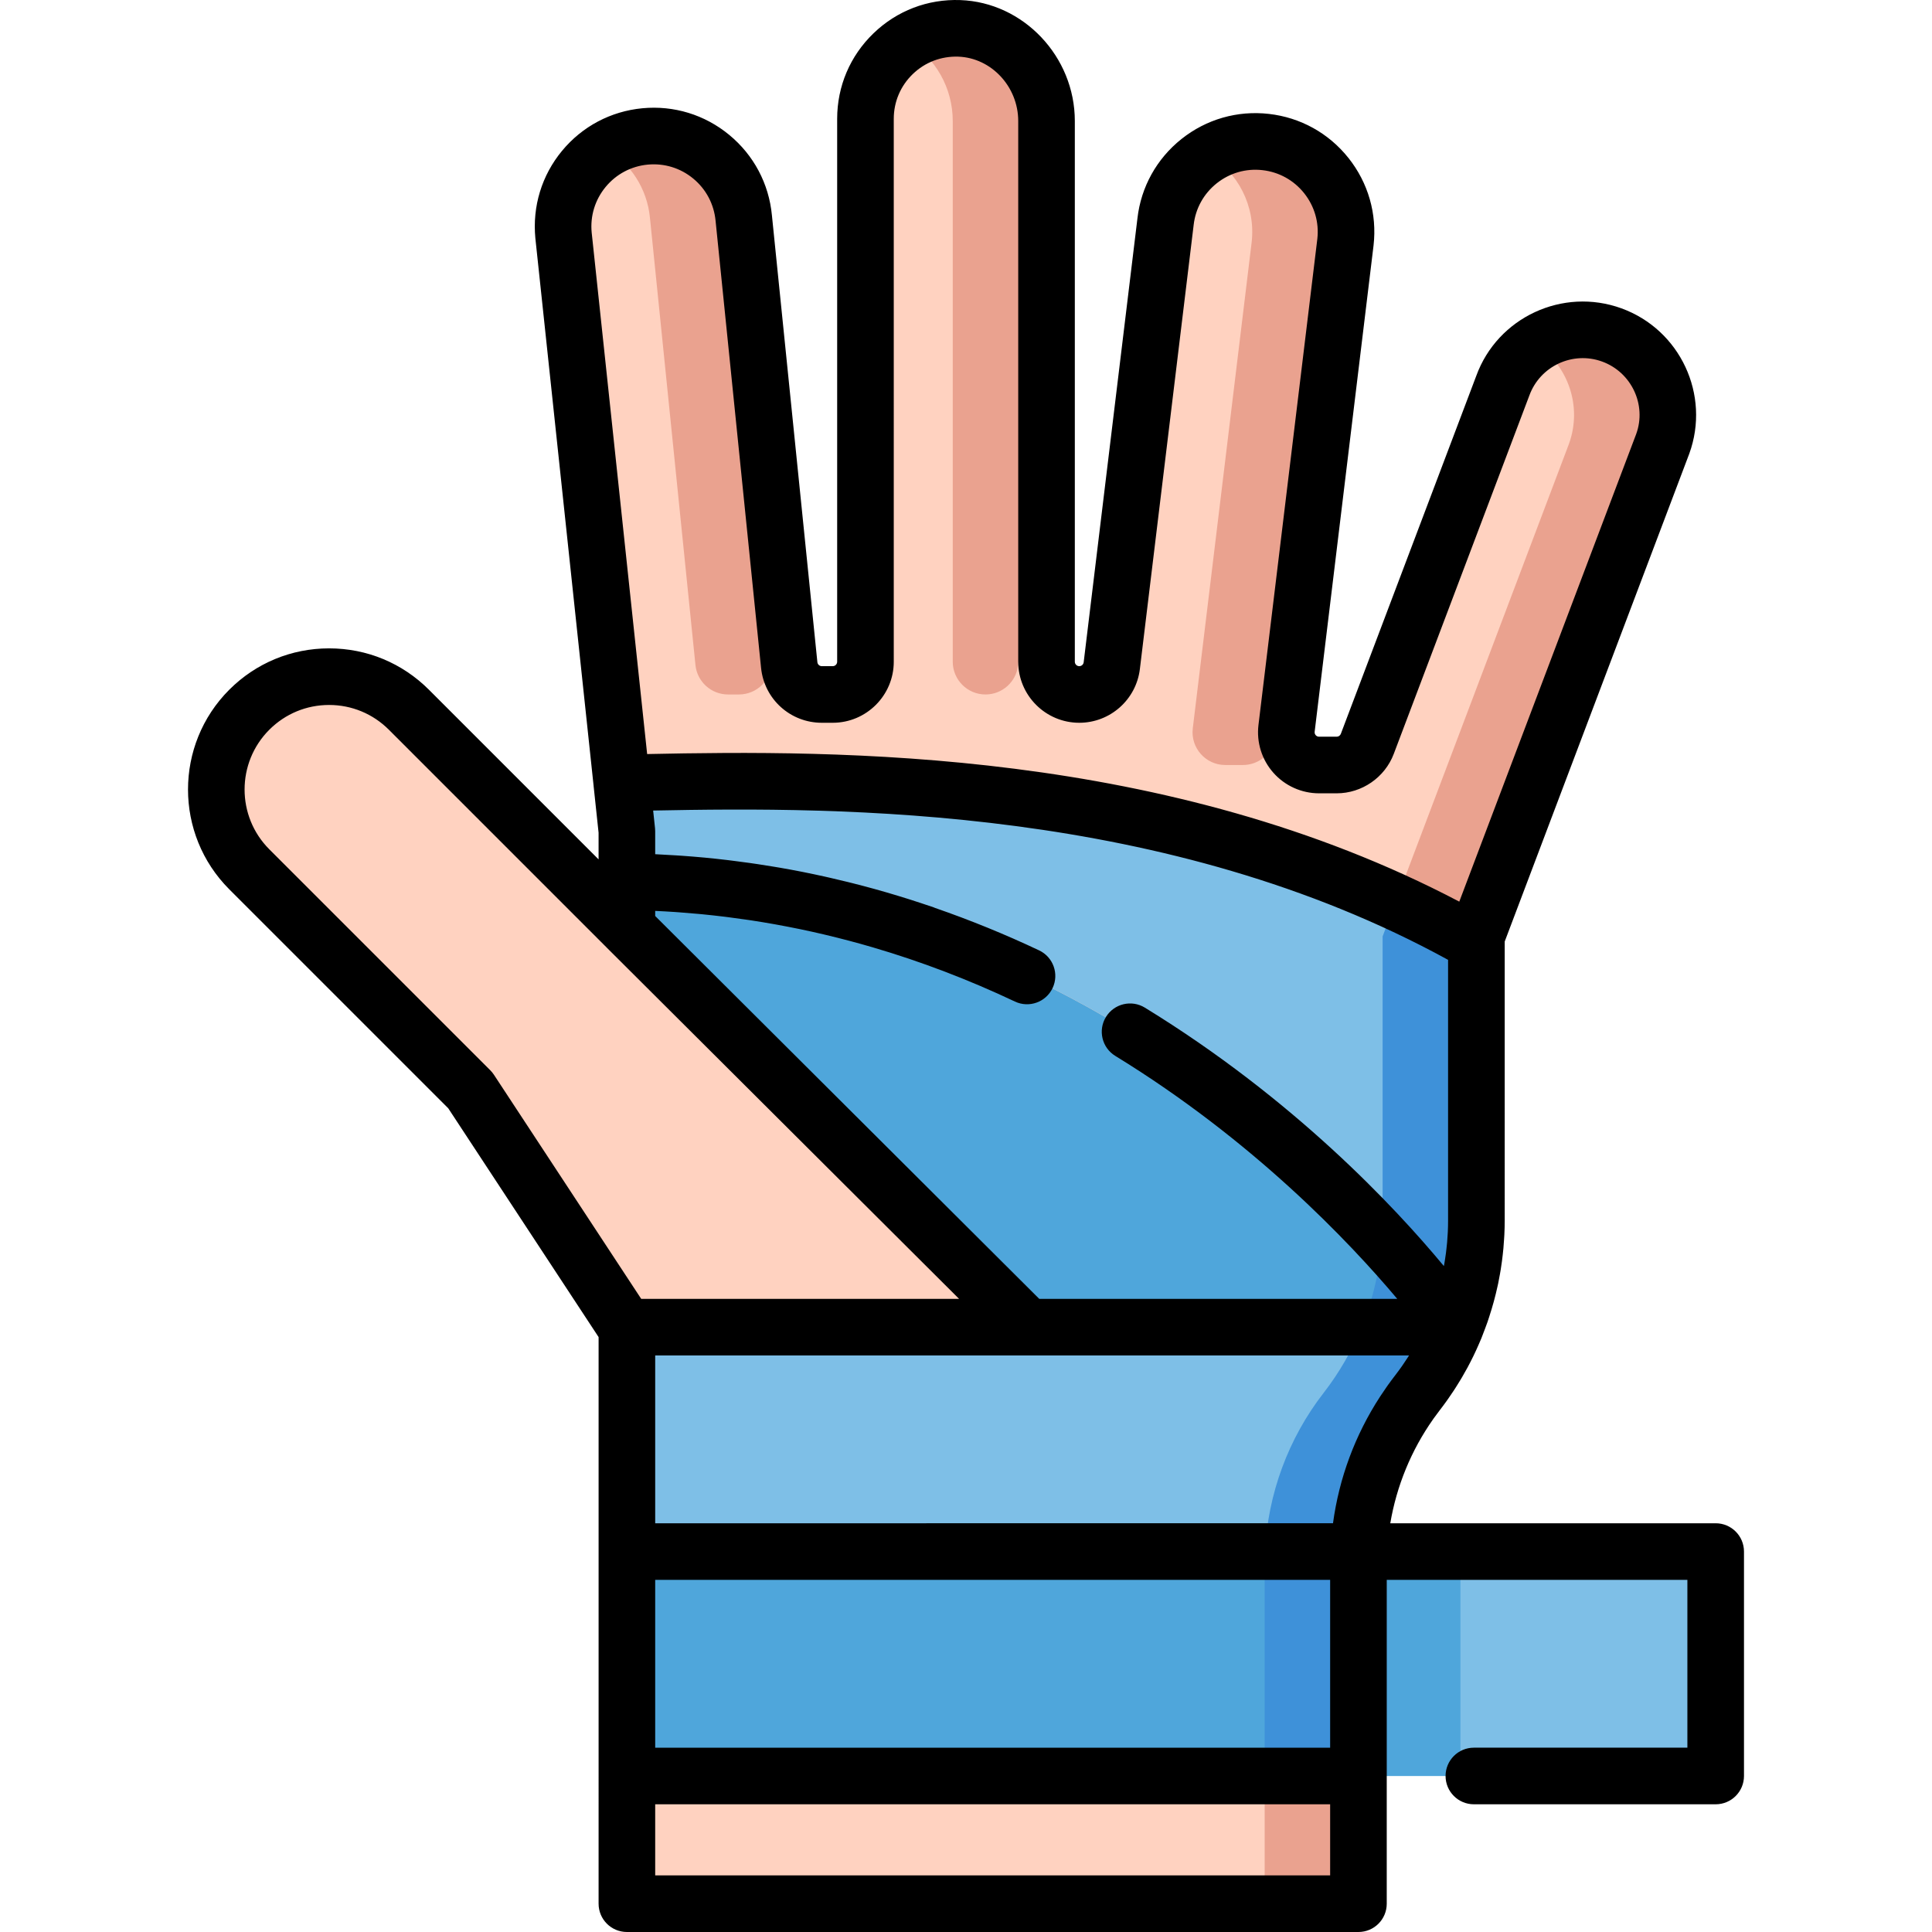 <?xml version="1.0" encoding="iso-8859-1"?>
<!-- Generator: Adobe Illustrator 19.0.0, SVG Export Plug-In . SVG Version: 6.00 Build 0)  -->
<svg version="1.1" id="Capa_1" xmlns="http://www.w3.org/2000/svg" xmlns:xlink="http://www.w3.org/1999/xlink" x="0px" y="0px"
	 viewBox="0 0 512 512" style="enable-background:new 0 0 512 512;" xml:space="preserve">
<path style="fill:#FFD2C0;" d="M427.136,88.765L427.136,88.765c-11.705-4.253-24.641,1.787-28.895,13.492l-35.893,94.873
	c-1.277,3.374-4.508,5.606-8.115,5.606h-4.669c-5.206,0-9.24-4.552-8.614-9.72l15.602-128.829
	c1.497-13.165-7.961-25.052-21.126-26.549c-13.165-1.498-25.052,7.961-26.549,21.127L294.63,176.408
	c-0.528,4.357-4.225,7.634-8.614,7.634l0,0c-4.792,0-8.677-3.885-8.677-8.677V32.067c0-13.009-10.116-24.089-23.117-24.551
	c-13.649-0.485-24.867,10.435-24.867,23.976v143.873c0,4.792-3.885,8.677-8.677,8.677h-2.894c-4.452,0-8.182-3.369-8.632-7.799
	L197.098,57.758c-1.26-13.19-12.974-22.861-26.164-21.601s-22.861,12.974-21.601,26.164l16.8,157.958v25.576l-57.772-57.772
	c-11.679-11.679-30.615-11.679-42.294,0l0,0c-11.679,11.679-11.679,30.615,0,42.294l58.562,58.562l41.505,63.16v25.433v30.128v96.84
	h193.868v-89.728c0-16.53,5.499-32.59,15.63-45.652l0,0c10.131-13.062,15.63-29.122,15.63-45.652V248.15l49.368-130.491
	C444.882,105.954,438.841,93.018,427.136,88.765z"/>
<g>
	<path style="fill:#EAA28F;" d="M331.702,64.187L316.1,193.016c-0.626,5.168,3.408,9.72,8.614,9.72h4.669
		c3.608,0,6.839-2.232,8.115-5.606l4.345-11.485l14.709-121.459c1.497-13.165-7.961-25.052-21.126-26.549
		c-5.487-0.624-10.749,0.66-15.132,3.318C328.051,45.661,332.795,54.581,331.702,64.187z"/>
	<path style="fill:#EAA28F;" d="M252.489,32.067v143.298c0,4.792,3.885,8.677,8.677,8.677l0,0c4.389,0,8.086-3.277,8.614-7.633
		l7.559-62.42v-81.92c0-13.009-10.116-24.089-23.117-24.551c-4.91-0.175-9.502,1.133-13.373,3.502
		C247.862,15.364,252.489,23.272,252.489,32.067z"/>
	<path style="fill:#EAA28F;" d="M427.136,88.765L427.136,88.765c-6.971-2.533-14.377-1.414-20.127,2.377
		c8.515,5.613,12.405,16.513,8.77,26.518l-49.368,130.49v75.318c0,16.53-5.498,32.59-15.63,45.652
		c-10.131,13.062-15.63,29.122-15.63,45.652V504.5h24.85v-89.728c0-16.53,5.499-32.59,15.63-45.652s15.63-29.122,15.63-45.652
		V248.15l49.368-130.491C444.882,105.954,438.841,93.018,427.136,88.765z"/>
	<path style="fill:#EAA28F;" d="M172.248,57.758l12.055,118.485c0.451,4.429,4.18,7.798,8.632,7.798h2.894
		c4.792,0,8.677-3.885,8.677-8.677v-44.799l-7.408-72.808c-1.26-13.19-12.974-22.862-26.164-21.602
		c-3.718,0.355-7.155,1.541-10.148,3.356C167.047,43.308,171.499,49.91,172.248,57.758z"/>
</g>
<path style="fill:#4FA6DB;" d="M385.681,351.704c-0.258,0.622-0.516,1.244-0.798,1.866c-0.129,0.305-0.27,0.61-0.411,0.916
	c-0.188,0.434-0.387,0.857-0.599,1.28c-0.199,0.411-0.399,0.822-0.599,1.221c-2.136,4.261-4.684,8.322-7.642,12.137
	c-10.13,13.053-15.635,29.123-15.635,45.65v24.345L166.13,245.861v-12.208C305.92,235.79,385.681,351.704,385.681,351.704z"/>
<path style="fill:#3E91D9;" d="M350.781,369.12c-10.047,12.953-15.53,28.855-15.621,45.239l24.838,24.759v-24.345
	c0-9.183,1.705-18.223,4.954-26.685c2.596-6.766,6.178-13.165,10.68-18.969c0.186-0.24,0.36-0.489,0.543-0.732
	c0.486-0.643,0.97-1.288,1.433-1.944c0.23-0.326,0.448-0.66,0.673-0.989c0.432-0.634,0.86-1.269,1.271-1.914
	c0.176-0.276,0.346-0.556,0.518-0.834c0.471-0.762,0.932-1.529,1.374-2.306c0.091-0.16,0.182-0.321,0.272-0.481
	c0.54-0.967,1.064-1.943,1.56-2.932c0.2-0.399,0.399-0.81,0.599-1.221c0.211-0.423,0.411-0.845,0.599-1.279
	c0.141-0.305,0.282-0.61,0.411-0.916c0.282-0.622,0.54-1.244,0.798-1.866c0,0-6.647-9.65-19.441-23.421
	C365.279,343.098,359.925,357.331,350.781,369.12z"/>
<path style="fill:#7EBFE7;" d="M166.133,351.708v0.391v25.433v30.128v3.521h193.963c0.736-15.254,6.139-29.948,15.534-42.062l0,0
	c4.154-5.356,7.515-11.222,10.052-17.411L166.133,351.708L166.133,351.708z"/>
<path style="fill:#3E91D9;" d="M350.781,369.12c-9.396,12.113-14.798,26.807-15.534,42.062h24.85c0-0.005,0.001-0.009,0.001-0.009
	c0.223-4.6,0.875-9.141,1.927-13.579c0.047-0.198,0.089-0.398,0.138-0.597c0.164-0.667,0.344-1.33,0.526-1.992
	c0.08-0.29,0.156-0.58,0.239-0.869c0.175-0.607,0.363-1.209,0.553-1.811c0.107-0.34,0.214-0.681,0.326-1.02
	c0.187-0.563,0.384-1.123,0.584-1.682c0.134-0.372,0.268-0.745,0.408-1.115c0.199-0.528,0.405-1.053,0.616-1.577
	c0.16-0.397,0.323-0.793,0.49-1.188c0.21-0.496,0.424-0.989,0.644-1.479c0.188-0.419,0.382-0.835,0.577-1.25
	c0.218-0.464,0.439-0.926,0.667-1.385c0.218-0.438,0.444-0.873,0.67-1.308c0.225-0.432,0.45-0.864,0.684-1.291
	c0.251-0.458,0.512-0.912,0.772-1.365c0.228-0.397,0.453-0.796,0.689-1.189c0.293-0.488,0.598-0.97,0.902-1.452
	c0.222-0.351,0.438-0.706,0.666-1.054c0.358-0.546,0.731-1.084,1.104-1.622c0.192-0.276,0.376-0.557,0.571-0.831
	c0.577-0.809,1.17-1.609,1.781-2.397l0,0c0.009-0.011,0.017-0.023,0.026-0.034c0.568-0.733,1.118-1.478,1.656-2.23
	c0.209-0.292,0.41-0.589,0.615-0.883c0.322-0.464,0.641-0.929,0.952-1.399c0.254-0.385,0.504-0.773,0.751-1.162
	c0.231-0.363,0.456-0.729,0.681-1.095c0.286-0.47,0.572-0.939,0.847-1.415c0.129-0.222,0.253-0.447,0.38-0.671
	c1.561-2.757,2.948-5.602,4.145-8.523h-24.85C358.296,357.898,354.935,363.764,350.781,369.12z"/>
<path style="fill:#7EBFE7;" d="M391.256,249.969v73.493c0,9.754-1.925,19.344-5.576,28.242c0,0-79.761-115.915-219.551-118.051
	v-13.37l-1.362-12.807C216.087,206.385,310.087,203.697,391.256,249.969z"/>
<path style="fill:#3E91D9;" d="M366.411,323.468c0,1.611-0.068,3.215-0.171,4.815c12.794,13.772,19.441,23.421,19.441,23.421
	c1.818-4.431,3.206-9.033,4.144-13.742c0.013-0.064,0.023-0.128,0.036-0.192c0.206-1.049,0.387-2.105,0.548-3.164
	c0.03-0.197,0.058-0.393,0.086-0.59c0.137-0.95,0.253-1.904,0.353-2.861c0.024-0.228,0.05-0.456,0.071-0.685
	c0.095-0.997,0.167-1.997,0.222-3c0.008-0.157,0.022-0.313,0.029-0.47c0.056-1.177,0.087-2.357,0.087-3.539v-73.493
	c-7.043-4.015-14.185-7.654-21.385-10.965l-3.46,9.146v75.319H366.411z"/>
<rect x="166.13" y="411.18" style="fill:#7EBFE7;" width="288.54" height="59.47"/>
<g>
	<rect x="359.53" y="411.18" style="fill:#4FA6DB;" width="27.498" height="59.47"/>
	<path style="fill:#4FA6DB;" d="M166.133,411.182v59.473h193.868v-55.883c0-1.2,0.038-2.396,0.095-3.59H166.133z"/>
</g>
<path style="fill:#3E91D9;" d="M335.247,411.182c-0.058,1.194-0.095,2.39-0.095,3.59v55.883h24.85v-55.883v-0.011
	c0-1.196,0.037-2.388,0.095-3.577v-0.001L335.247,411.182z"/>
<path d="M454.675,403.682h-86.237c1.67-9.871,5.544-19.331,11.329-27.539c0.055-0.078,0.106-0.157,0.161-0.235
	c0.527-0.741,1.069-1.472,1.628-2.192c0.639-0.824,1.258-1.663,1.865-2.512c0.182-0.254,0.357-0.513,0.536-0.769
	c0.426-0.611,0.846-1.226,1.256-1.848c0.188-0.287,0.374-0.574,0.559-0.863c0.404-0.631,0.798-1.267,1.185-1.909
	c0.155-0.258,0.313-0.515,0.465-0.775c0.474-0.807,0.934-1.622,1.381-2.445c0.048-0.089,0.099-0.176,0.147-0.265
	c0.522-0.971,1.023-1.952,1.507-2.945c0.013-0.026,0.024-0.053,0.037-0.079c0.453-0.933,0.886-1.878,1.304-2.83
	c0.07-0.159,0.137-0.32,0.206-0.479c0.208-0.481,0.421-0.958,0.62-1.444c0.014-0.035,0.023-0.072,0.036-0.107
	c0.078-0.191,0.144-0.385,0.221-0.577c0.246-0.617,0.481-1.238,0.712-1.86c0.218-0.586,0.438-1.171,0.643-1.76
	c0.147-0.424,0.28-0.852,0.419-1.278c0.885-2.692,1.629-5.417,2.227-8.171c0.049-0.227,0.104-0.452,0.151-0.679
	c0.169-0.815,0.319-1.633,0.464-2.452c0.072-0.404,0.143-0.807,0.209-1.212c0.116-0.719,0.221-1.44,0.318-2.163
	c0.075-0.562,0.142-1.124,0.206-1.688c0.067-0.597,0.134-1.194,0.188-1.793c0.074-0.814,0.129-1.629,0.178-2.446
	c0.023-0.378,0.054-0.754,0.072-1.133c0.059-1.254,0.095-2.509,0.095-3.767V249.52l48.917-129.3
	c5.658-15.573-2.407-32.847-17.98-38.506c-15.568-5.657-32.846,2.407-38.471,17.888l-35.894,94.873
	c-0.171,0.454-0.613,0.76-1.1,0.76h-4.669c-0.438,0-0.72-0.216-0.88-0.396c-0.16-0.181-0.341-0.487-0.288-0.922l15.608-128.883
	c0.95-8.358-1.411-16.586-6.648-23.168s-12.726-10.73-21.083-11.681c-8.36-0.952-16.586,1.411-23.168,6.648
	c-6.582,5.238-10.73,12.726-11.674,21.029l-14.247,117.644c-0.071,0.59-0.574,1.035-1.169,1.035c-0.648,0-1.177-0.528-1.177-1.177
	V32.067c0-17.076-13.615-31.451-30.35-32.046c-8.641-0.31-16.804,2.822-23.008,8.81c-6.207,5.989-9.625,14.037-9.625,22.661v143.873
	c0,0.648-0.528,1.177-1.177,1.177h-2.894c-0.606,0-1.11-0.455-1.171-1.058L204.564,57.045c-0.8-8.374-4.813-15.934-11.299-21.29
	c-6.487-5.356-14.675-7.864-23.044-7.065c-8.374,0.8-15.935,4.813-21.29,11.299c-5.355,6.487-7.864,14.671-7.057,23.124
	l15.43,145.071c0.003,0.028,0.002,0.057,0.005,0.085l1.32,12.411v7.064l-44.965-44.966c-7.065-7.065-16.459-10.956-26.451-10.956
	c-9.991,0-19.385,3.892-26.45,10.956c-14.584,14.585-14.584,38.315,0,52.901l58.02,58.019l39.851,60.644v56.839v59.473V504.5
	c0,4.143,3.357,7.5,7.5,7.5h193.868c4.143,0,7.5-3.357,7.5-7.5v-33.846v-51.973h79.673v44.473h-56.584c-4.143,0-7.5,3.357-7.5,7.5
	s3.357,7.5,7.5,7.5h64.084c4.143,0,7.5-3.357,7.5-7.5v-59.473C462.175,407.04,458.817,403.682,454.675,403.682z M352.502,463.155
	h-0.735H173.634v-44.473h178.868V463.155z M173.634,359.208h98.637c0.014,0,0.027,0.002,0.041,0.002s0.027-0.002,0.041-0.002
	h101.056c-0.076,0.12-0.148,0.242-0.225,0.362c-0.358,0.561-0.729,1.113-1.104,1.663c-0.196,0.287-0.386,0.579-0.587,0.863
	c-0.579,0.822-1.173,1.633-1.789,2.426c-0.651,0.84-1.28,1.693-1.896,2.553c-0.122,0.171-0.241,0.345-0.362,0.517
	c-0.541,0.768-1.068,1.543-1.581,2.327c-0.05,0.078-0.101,0.155-0.152,0.233c-6.594,10.143-10.833,21.534-12.455,33.53H173.634
	V359.208z M173.634,241.398c1.754,0.081,3.507,0.175,5.258,0.294c0.337,0.023,0.675,0.05,1.012,0.074
	c1.77,0.128,3.537,0.274,5.301,0.44c0.305,0.029,0.61,0.054,0.915,0.084c1.957,0.192,3.911,0.408,5.862,0.647
	c0.382,0.047,0.764,0.098,1.146,0.146c1.734,0.22,3.465,0.458,5.194,0.716c0.294,0.044,0.588,0.084,0.882,0.129
	c1.962,0.3,3.921,0.625,5.877,0.973c0.333,0.059,0.665,0.122,0.997,0.182c1.846,0.336,3.689,0.691,5.529,1.07
	c0.16,0.033,0.32,0.063,0.479,0.096c2.038,0.424,4.071,0.875,6.1,1.351c0.195,0.046,0.39,0.094,0.585,0.14
	c4.148,0.984,8.279,2.075,12.39,3.277c0.079,0.023,0.158,0.047,0.237,0.07c12.728,3.737,25.268,8.517,37.568,14.331
	c3.743,1.772,8.216,0.17,9.985-3.575c1.771-3.745,0.17-8.216-3.575-9.985c-9.061-4.283-18.251-8.018-27.544-11.238
	c-0.157-0.066-0.312-0.135-0.475-0.191c-0.794-0.273-1.591-0.531-2.386-0.797c-0.333-0.111-0.667-0.224-1-0.334
	c-4.03-1.329-8.081-2.563-12.155-3.693c-0.089-0.025-0.178-0.047-0.267-0.072c-1.851-0.511-3.707-0.999-5.566-1.468
	c-0.459-0.116-0.919-0.229-1.378-0.342c-1.546-0.382-3.094-0.749-4.645-1.102c-0.495-0.113-0.99-0.228-1.486-0.338
	c-1.831-0.406-3.664-0.794-5.502-1.16c-0.145-0.029-0.289-0.061-0.435-0.09c-1.964-0.388-3.932-0.748-5.902-1.09
	c-0.566-0.098-1.132-0.188-1.699-0.282c-1.409-0.235-2.82-0.46-4.233-0.671c-0.68-0.102-1.36-0.201-2.04-0.297
	c-1.397-0.198-2.796-0.382-4.197-0.557c-0.59-0.074-1.18-0.152-1.771-0.222c-1.982-0.234-3.965-0.45-5.952-0.638
	c-0.086-0.008-0.173-0.014-0.259-0.022c-1.915-0.179-3.832-0.333-5.751-0.469c-0.533-0.038-1.067-0.069-1.601-0.104
	c-1.526-0.099-3.053-0.186-4.581-0.258c-0.306-0.014-0.611-0.038-0.916-0.052v-6.092c0-0.265-0.014-0.529-0.042-0.793l-0.498-4.684
	c50.049-1.005,136.308-1.179,210.663,39.565v69.094c0,0.996-0.023,1.988-0.067,2.979c-0.01,0.219-0.029,0.437-0.041,0.656
	c-0.039,0.72-0.085,1.439-0.147,2.156c-0.044,0.497-0.101,0.993-0.156,1.49c-0.047,0.426-0.091,0.852-0.145,1.276
	c-0.081,0.62-0.174,1.238-0.272,1.854c-0.047,0.296-0.092,0.592-0.142,0.887c-0.044,0.255-0.097,0.508-0.144,0.762
	c-13.082-15.78-39.854-44.343-79.243-68.486c-3.529-2.166-8.148-1.057-10.313,2.476c-2.164,3.531-1.057,8.148,2.476,10.314
	c36.541,22.397,62.034,49.298,74.72,64.383h-94.872L173.634,242.75V241.398z M160.499,49.54c2.804-3.396,6.764-5.498,11.148-5.917
	c4.391-0.413,8.671,0.895,12.067,3.7c3.398,2.804,5.499,6.764,5.922,11.194l12.056,118.485c0.844,8.289,7.763,14.539,16.094,14.539
	h2.894c8.92,0,16.177-7.257,16.177-16.177V31.492c0-4.516,1.79-8.73,5.041-11.868c3.249-3.136,7.523-4.76,12.059-4.612
	c8.758,0.312,15.883,7.962,15.883,17.056v143.298c0,8.92,7.257,16.177,16.177,16.177c8.174,0,15.078-6.119,16.06-14.232
	l14.254-117.697c0.497-4.377,2.67-8.298,6.117-11.041c3.447-2.742,7.757-3.98,12.132-3.48c4.377,0.497,8.298,2.67,11.041,6.117
	c2.743,3.446,3.979,7.755,3.488,12.078l-15.602,128.829c-0.557,4.592,0.884,9.211,3.952,12.674c3.068,3.462,7.48,5.447,12.106,5.447
	h4.669c6.686,0,12.766-4.201,15.13-10.452l35.927-94.965c2.835-7.8,11.485-11.84,19.284-9.006c7.8,2.835,11.84,11.486,9.04,19.192
	l-46.889,123.938c-77.426-40.701-164.884-40.152-215.224-39.111L156.799,61.608C156.38,57.223,157.694,52.937,160.499,49.54z
	 M130.896,284.82c-0.28-0.427-0.604-0.823-0.964-1.184L71.37,225.075c-8.736-8.737-8.736-22.952,0-31.689
	c4.231-4.231,9.858-6.563,15.843-6.563s11.612,2.331,15.844,6.564l57.71,57.71c0.023,0.024,0.044,0.051,0.068,0.075l93.327,93.036
	h-84.24L130.896,284.82z M173.634,497v-18.846h178.133h0.735V497H173.634z"/>
<g>
</g>
<g>
</g>
<g>
</g>
<g>
</g>
<g>
</g>
<g>
</g>
<g>
</g>
<g>
</g>
<g>
</g>
<g>
</g>
<g>
</g>
<g>
</g>
<g>
</g>
<g>
</g>
<g>
</g>
</svg>
